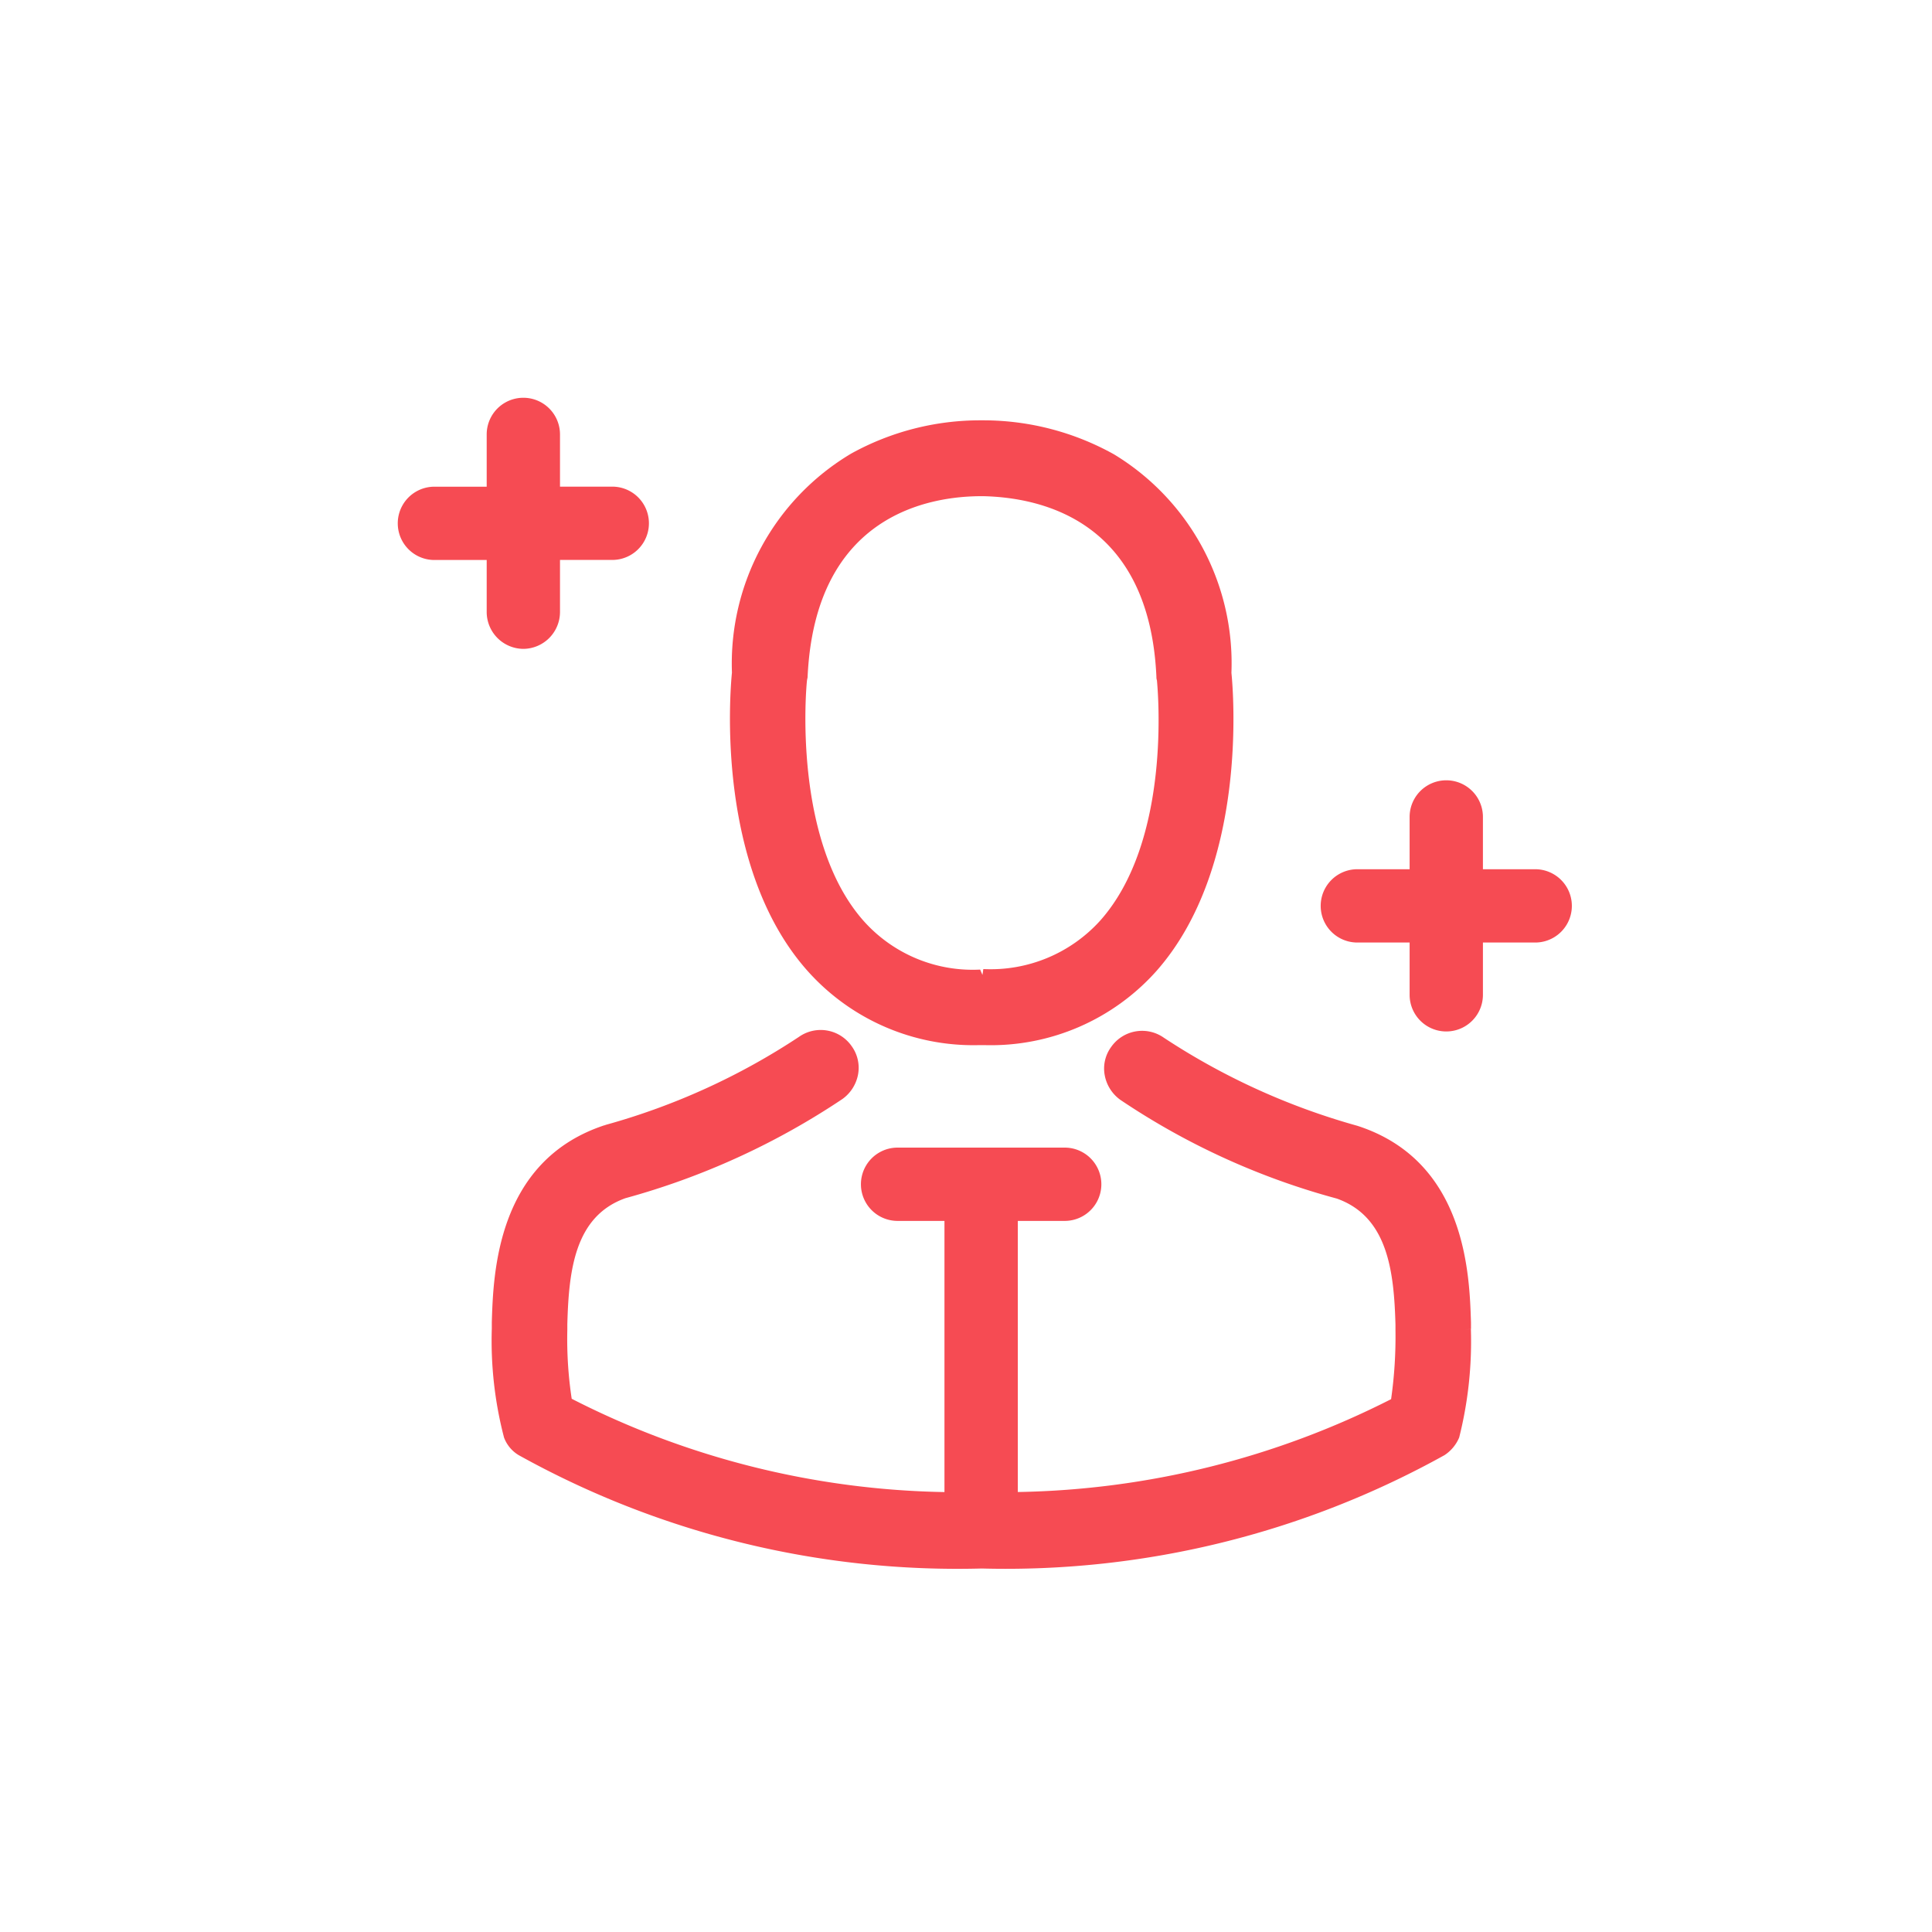 <svg xmlns="http://www.w3.org/2000/svg" width="34" height="34" viewBox="0 0 34 34"><defs><style>.a,.d{fill:none;}.a{stroke:#fff;opacity:0;}.b{fill:#f64b53;}.c{stroke:none;}</style></defs><g transform="translate(-173 -203)"><g class="a" transform="translate(173 203)"><rect class="c" width="34" height="34"/><rect class="d" x="0.5" y="0.5" width="33" height="33"/></g><g transform="translate(180 210)"><path class="b" d="M11.159,11.457H11.3a3.905,3.905,0,0,0,3-1.3c1.616-1.823,1.359-4.91,1.324-5.253a4.3,4.3,0,0,0-2.064-3.843,4.729,4.729,0,0,0-2.279-.6h-.069a4.688,4.688,0,0,0-2.279.585A4.3,4.3,0,0,0,6.834,4.9c-.034.344-.292,3.431,1.333,5.253A3.909,3.909,0,0,0,11.159,11.457Zm.086-1.23-.043-.1a2.571,2.571,0,0,1-2.046-.851c-1.264-1.419-1.015-4.144-1-4.247l.009-.043c.129-2.88,2.167-3.19,3.061-3.19h.034c1.083.026,2.923.473,3.044,3.181a.168.168,0,0,0,.009.06c.017.181.258,2.82-1,4.23a2.6,2.6,0,0,1-2.055.851l-.017.112Z" transform="translate(-0.953 -0.064)"/><path class="b" d="M19.056,18.211l.1-.009V18.09c-.026-.843-.086-2.812-1.952-3.448l-.052-.017h0a12.061,12.061,0,0,1-3.4-1.548.664.664,0,0,0-.929.163.641.641,0,0,0-.112.5.686.686,0,0,0,.275.43,12.763,12.763,0,0,0,3.809,1.737c.894.318,1.006,1.273,1.032,2.218v.1a7.77,7.77,0,0,1-.077,1.212,15.044,15.044,0,0,1-6.569,1.634V16.3h.825a.645.645,0,0,0,0-1.29H9.065a.645.645,0,1,0,0,1.29H9.89v4.772a14.948,14.948,0,0,1-6.56-1.642,7.011,7.011,0,0,1-.077-1.212v-.1c.026-.946.129-1.9,1.023-2.218a13.069,13.069,0,0,0,3.818-1.745.686.686,0,0,0,.275-.43.649.649,0,0,0-.112-.5.664.664,0,0,0-.929-.163,11.92,11.92,0,0,1-3.4,1.548c-.017.009-.034.009-.052.017-1.866.636-1.926,2.605-1.952,3.456v.112a6.747,6.747,0,0,0,.215,1.917.609.609,0,0,0,.258.31,15.894,15.894,0,0,0,8.151,1.995,15.9,15.9,0,0,0,8.142-1.995.688.688,0,0,0,.258-.31,6.907,6.907,0,0,0,.206-1.909ZM17.13,14.728Z" transform="translate(-0.269 -1.814)"/><path class="b" d="M22.665,9.395h-.92v-.92a.645.645,0,0,0-1.29,0v.92h-.92a.645.645,0,1,0,0,1.29h.92v.92a.645.645,0,1,0,1.29,0v-.92h.92a.645.645,0,1,0,0-1.29Z" transform="translate(-2.648 -1.098)"/><path class="b" d="M2.21,4.419a.65.65,0,0,0,.645-.645v-.92h.92a.645.645,0,1,0,0-1.29h-.92V.645a.645.645,0,1,0-1.29,0v.92H.645a.645.645,0,1,0,0,1.29h.92v.92A.65.65,0,0,0,2.21,4.419Z"/></g></g></svg>